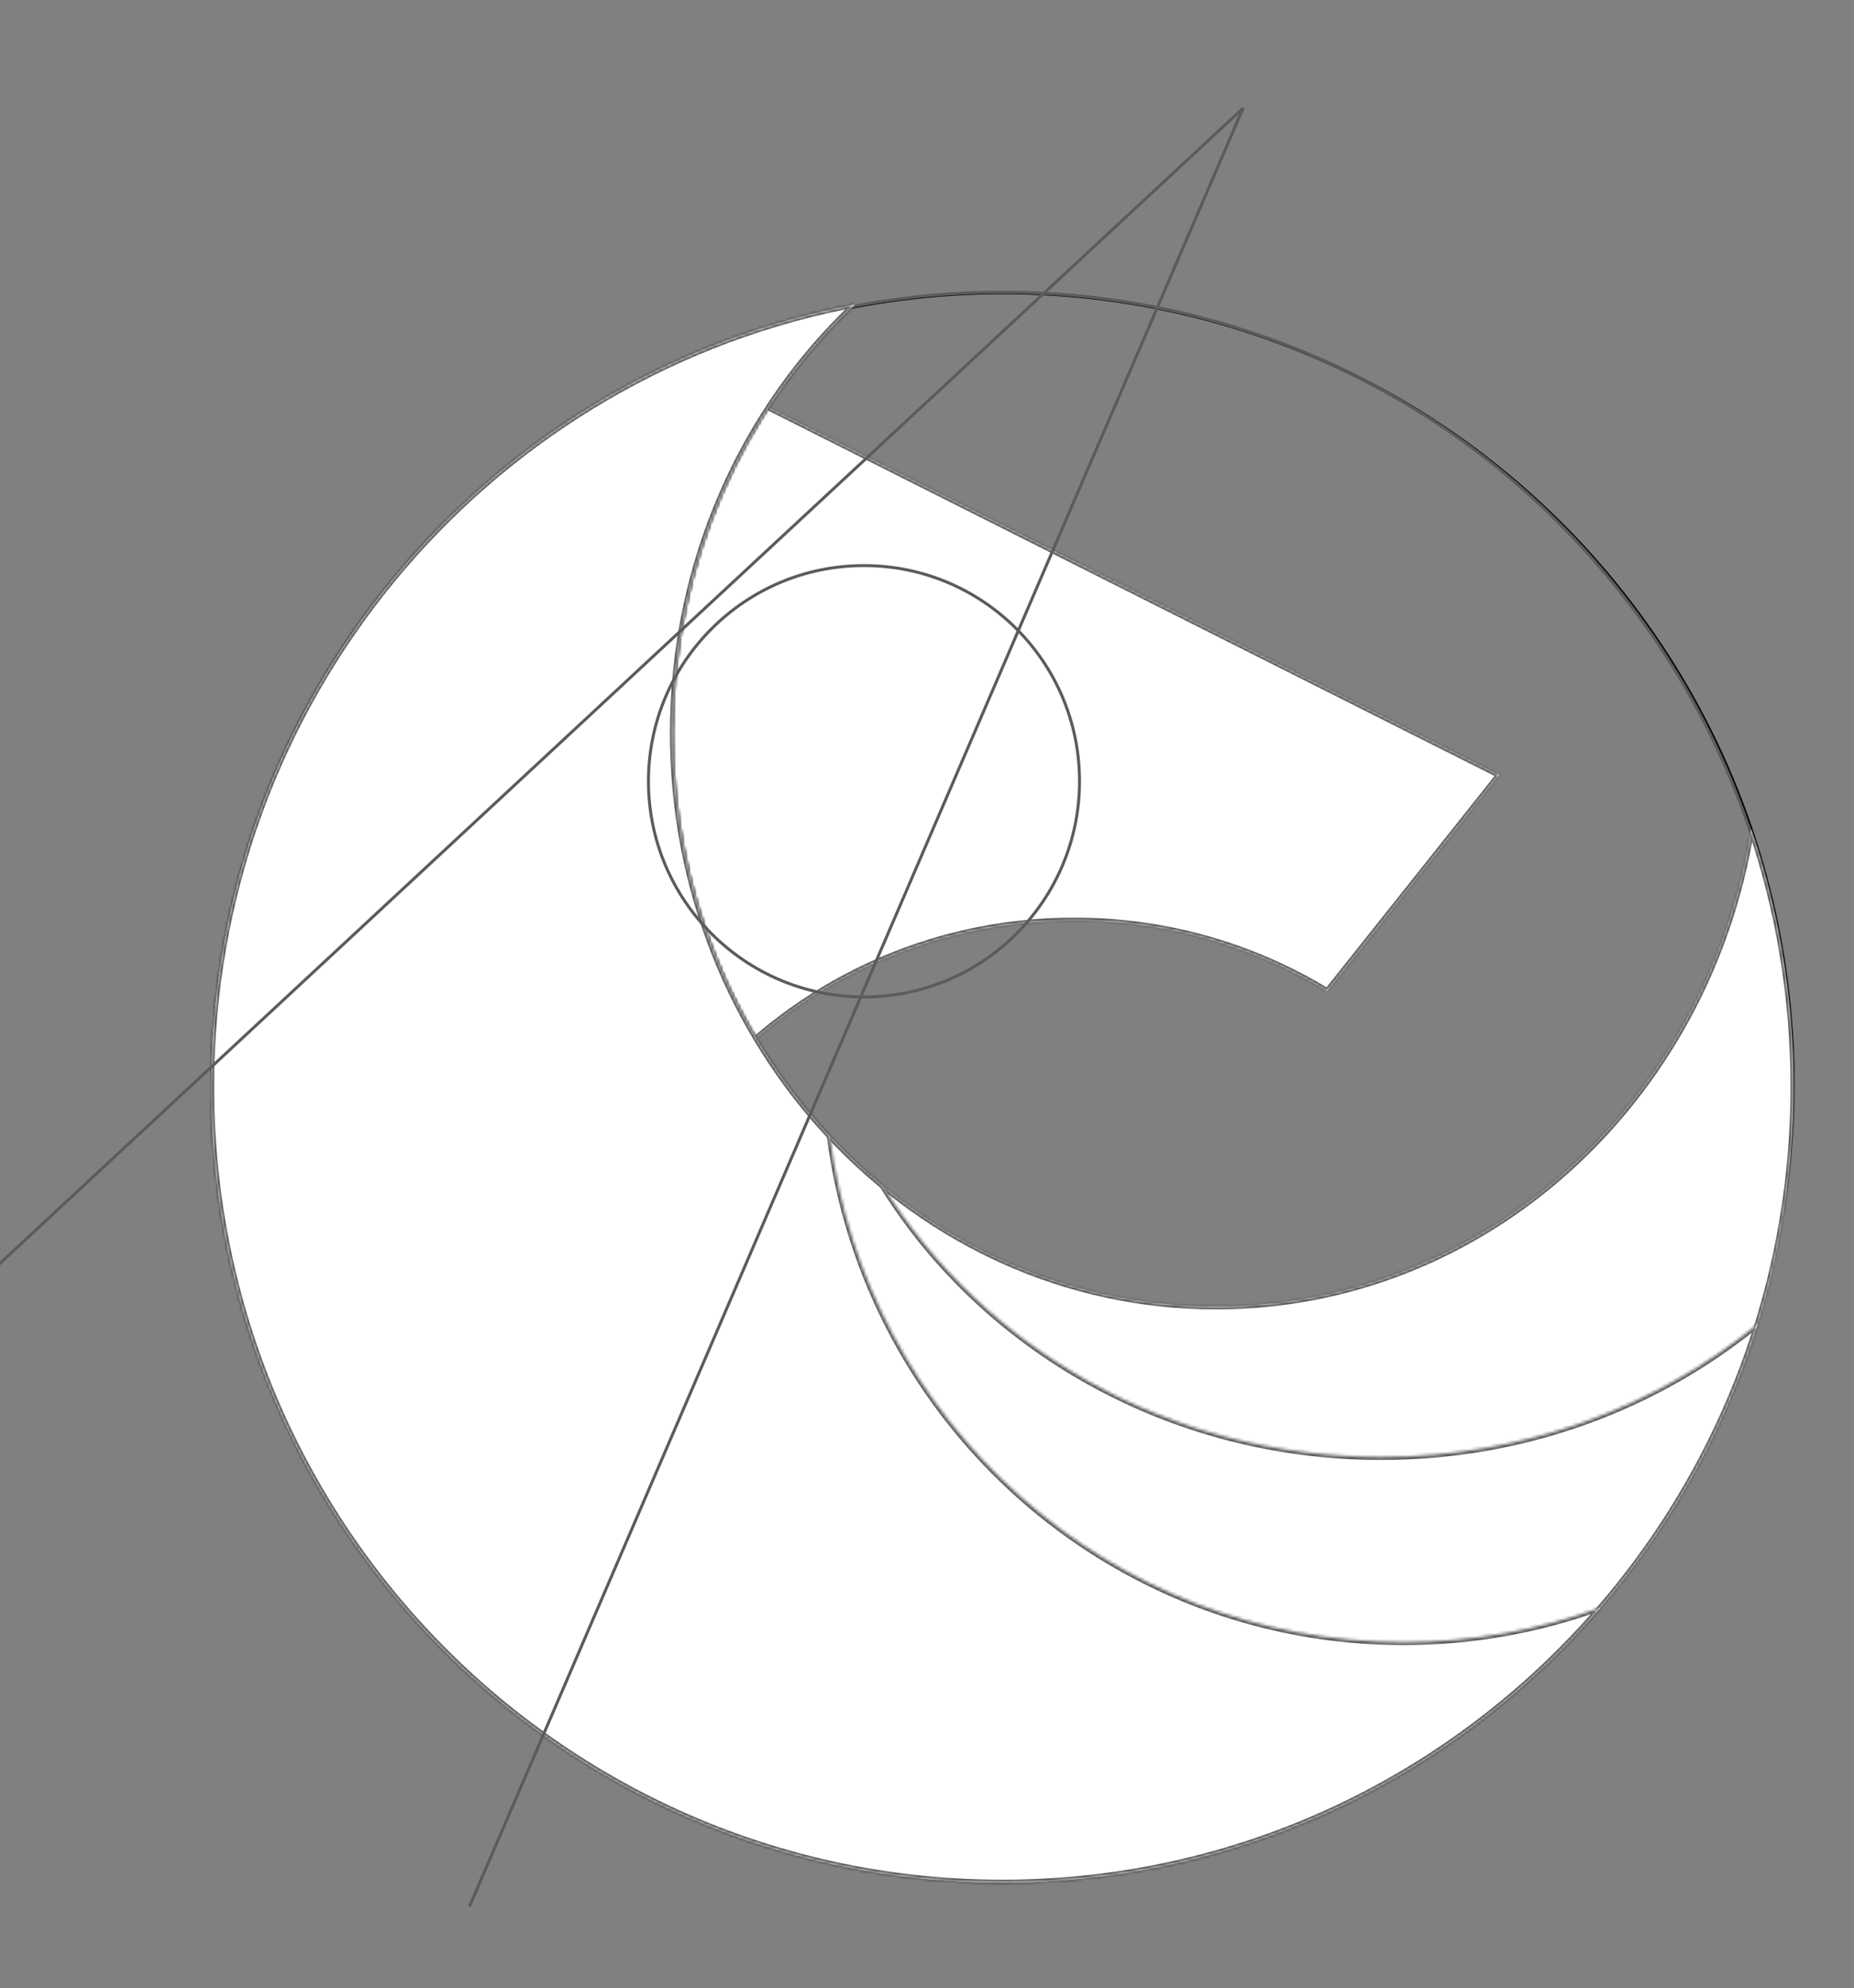 <svg width="624" height="669" viewBox="0 0 624 669" fill="none" xmlns="http://www.w3.org/2000/svg">
<rect x="0" y="0" width="624" height="669" fill="#808080" stroke="none"/>
<circle cx="337.5" cy="364.5" r="266" stroke="black"/>
<path d="M603.129 365.65C603.129 513.297 484.134 632.983 337.353 632.983C190.572 632.983 71.577 513.297 71.577 365.65C71.577 218.004 190.572 98.317 337.353 98.317C484.134 98.317 603.129 218.004 603.129 365.65Z" stroke="#5B5B5B"/>
<mask id="path-3-inside-1_4558_851" fill="white">
<path fill-rule="evenodd" clip-rule="evenodd" d="M249.917 132.698L504.571 260.757L446.695 333.517C421.907 318.446 392.733 309.755 361.507 309.755C312.249 309.755 268.094 331.383 238.212 365.568L146.932 313.549L249.917 132.698Z"/>
</mask>
<path fill-rule="evenodd" clip-rule="evenodd" d="M249.917 132.698L504.571 260.757L446.695 333.517C421.907 318.446 392.733 309.755 361.507 309.755C312.249 309.755 268.094 331.383 238.212 365.568L146.932 313.549L249.917 132.698Z" fill="white"/>
<path d="M504.571 260.757L505.353 261.38L506.119 260.417L505.02 259.864L504.571 260.757ZM249.917 132.698L250.367 131.805L249.518 131.378L249.048 132.204L249.917 132.698ZM446.695 333.517L446.175 334.372L446.929 334.83L447.478 334.14L446.695 333.517ZM238.212 365.568L237.717 366.436L238.427 366.841L238.965 366.226L238.212 365.568ZM146.932 313.549L146.063 313.054L145.568 313.923L146.437 314.418L146.932 313.549ZM505.02 259.864L250.367 131.805L249.468 133.592L504.121 261.651L505.02 259.864ZM447.478 334.14L505.353 261.38L503.788 260.135L445.912 332.895L447.478 334.14ZM361.507 310.755C392.545 310.755 421.54 319.393 446.175 334.372L447.215 332.663C422.274 317.499 392.92 308.755 361.507 308.755V310.755ZM238.965 366.226C268.664 332.251 312.547 310.755 361.507 310.755V308.755C311.95 308.755 267.525 330.515 237.459 364.909L238.965 366.226ZM146.437 314.418L237.717 366.436L238.707 364.699L147.427 312.68L146.437 314.418ZM249.048 132.204L146.063 313.054L147.801 314.044L250.786 133.193L249.048 132.204Z" fill="#5B5B5B" mask="url(#path-3-inside-1_4558_851)"/>
<mask id="path-5-inside-2_4558_851" fill="white">
<path fill-rule="evenodd" clip-rule="evenodd" d="M589.41 279.073C574.783 370.201 499.681 439.595 409.233 439.595C308.3 439.595 226.477 353.18 226.477 246.581C226.477 189.288 250.113 137.825 287.649 102.475C164.343 125.892 71.077 234.816 71.077 365.65C71.077 513.57 190.293 633.483 337.353 633.483C484.413 633.483 603.629 513.57 603.629 365.65C603.629 335.353 598.628 306.231 589.41 279.073Z"/>
</mask>
<path fill-rule="evenodd" clip-rule="evenodd" d="M589.41 279.073C574.783 370.201 499.681 439.595 409.233 439.595C308.3 439.595 226.477 353.18 226.477 246.581C226.477 189.288 250.113 137.825 287.649 102.475C164.343 125.892 71.077 234.816 71.077 365.65C71.077 513.57 190.293 633.483 337.353 633.483C484.413 633.483 603.629 513.57 603.629 365.65C603.629 335.353 598.628 306.231 589.41 279.073Z" fill="white"/>
<path d="M589.41 279.073L590.357 278.752L588.423 278.915L589.41 279.073ZM287.649 102.475L288.335 103.203L290.83 100.853L287.463 101.493L287.649 102.475ZM588.423 278.915C573.866 369.605 499.143 438.595 409.233 438.595V440.595C500.22 440.595 575.701 370.796 590.398 279.232L588.423 278.915ZM409.233 438.595C308.903 438.595 227.477 352.68 227.477 246.581H225.477C225.477 353.68 307.697 440.595 409.233 440.595V438.595ZM227.477 246.581C227.477 189.565 250.998 138.365 288.335 103.203L286.964 101.747C249.229 137.284 225.477 189.01 225.477 246.581H227.477ZM72.077 365.65C72.077 235.301 164.997 126.786 287.836 103.458L287.463 101.493C163.689 124.999 70.077 234.331 70.077 365.65H72.077ZM337.353 632.483C190.85 632.483 72.077 513.023 72.077 365.65H70.077C70.077 514.117 189.735 634.483 337.353 634.483V632.483ZM602.629 365.65C602.629 513.023 483.855 632.483 337.353 632.483V634.483C484.971 634.483 604.629 514.117 604.629 365.65H602.629ZM588.463 279.395C597.646 306.45 602.629 335.464 602.629 365.65H604.629C604.629 335.242 599.609 306.012 590.357 278.752L588.463 279.395Z" fill="#5B5B5B" mask="url(#path-5-inside-2_4558_851)"/>
<mask id="path-7-inside-3_4558_851" fill="white">
<path fill-rule="evenodd" clip-rule="evenodd" d="M287.649 102.475C286.326 102.727 285.006 102.988 283.689 103.259C162.351 128.233 71.077 236.22 71.077 365.65C71.077 513.57 190.293 633.483 337.353 633.483C456.742 633.483 557.779 554.451 591.575 445.563C557.515 473.419 513.229 490.251 464.816 490.251C393.382 490.251 330.934 453.605 297.061 398.973C254.107 363.655 226.477 308.526 226.477 246.581C226.477 189.288 250.113 137.825 287.649 102.475Z"/>
</mask>
<path fill-rule="evenodd" clip-rule="evenodd" d="M287.649 102.475C286.326 102.727 285.006 102.988 283.689 103.259C162.351 128.233 71.077 236.22 71.077 365.65C71.077 513.57 190.293 633.483 337.353 633.483C456.742 633.483 557.779 554.451 591.575 445.563C557.515 473.419 513.229 490.251 464.816 490.251C393.382 490.251 330.934 453.605 297.061 398.973C254.107 363.655 226.477 308.526 226.477 246.581C226.477 189.288 250.113 137.825 287.649 102.475Z" fill="white"/>
<path d="M283.689 103.259L283.891 104.238L283.689 103.259ZM287.649 102.475L288.335 103.203L290.83 100.853L287.463 101.493L287.649 102.475ZM591.575 445.563L592.53 445.86L593.515 442.684L590.942 444.789L591.575 445.563ZM297.061 398.973L297.911 398.446L297.824 398.305L297.696 398.2L297.061 398.973ZM283.891 104.238C285.202 103.968 286.517 103.708 287.836 103.458L287.463 101.493C286.134 101.745 284.809 102.007 283.487 102.279L283.891 104.238ZM72.077 365.65C72.077 236.7 163.012 129.118 283.891 104.238L283.487 102.279C161.69 127.348 70.077 235.74 70.077 365.65H72.077ZM337.353 632.483C190.85 632.483 72.077 513.023 72.077 365.65H70.077C70.077 514.117 189.735 634.483 337.353 634.483V632.483ZM590.62 445.267C556.949 553.752 456.288 632.483 337.353 632.483V634.483C457.195 634.483 558.608 555.151 592.53 445.86L590.62 445.267ZM464.816 491.251C513.463 491.251 557.972 474.337 592.208 446.337L590.942 444.789C557.057 472.501 512.995 489.251 464.816 489.251V491.251ZM296.211 399.5C330.267 454.427 393.037 491.251 464.816 491.251V489.251C393.727 489.251 331.601 452.783 297.911 398.446L296.211 399.5ZM297.696 398.2C254.973 363.072 227.477 308.226 227.477 246.581H225.477C225.477 308.826 253.242 364.238 296.426 399.745L297.696 398.2ZM227.477 246.581C227.477 189.565 250.998 138.365 288.335 103.203L286.964 101.747C249.229 137.284 225.477 189.01 225.477 246.581H227.477Z" fill="#5B5B5B" mask="url(#path-7-inside-3_4558_851)"/>
<mask id="path-9-inside-4_4558_851" fill="white">
<path fill-rule="evenodd" clip-rule="evenodd" d="M287.649 102.475C286.326 102.727 285.006 102.988 283.689 103.259C162.351 128.233 71.077 236.22 71.077 365.65C71.077 513.57 190.293 633.483 337.353 633.483C417.777 633.483 489.873 597.62 538.698 540.926C518 548.449 495.669 552.551 472.383 552.551C373.333 552.551 291.56 478.334 279.287 382.3C246.637 347.433 226.477 299.493 226.477 246.581C226.477 189.288 250.113 137.825 287.649 102.475Z"/>
</mask>
<path fill-rule="evenodd" clip-rule="evenodd" d="M287.649 102.475C286.326 102.727 285.006 102.988 283.689 103.259C162.351 128.233 71.077 236.22 71.077 365.65C71.077 513.57 190.293 633.483 337.353 633.483C417.777 633.483 489.873 597.62 538.698 540.926C518 548.449 495.669 552.551 472.383 552.551C373.333 552.551 291.56 478.334 279.287 382.3C246.637 347.433 226.477 299.493 226.477 246.581C226.477 189.288 250.113 137.825 287.649 102.475Z" fill="white"/>
<path d="M283.689 103.259L283.891 104.238L283.689 103.259ZM287.649 102.475L288.335 103.203L290.83 100.853L287.463 101.493L287.649 102.475ZM538.698 540.926L539.455 541.579L541.952 538.679L538.356 539.986L538.698 540.926ZM279.287 382.3L280.279 382.173L280.238 381.852L280.017 381.616L279.287 382.3ZM283.891 104.238C285.202 103.968 286.517 103.708 287.836 103.458L287.463 101.493C286.134 101.745 284.809 102.007 283.487 102.279L283.891 104.238ZM72.077 365.65C72.077 236.7 163.012 129.118 283.891 104.238L283.487 102.279C161.69 127.348 70.077 235.74 70.077 365.65H72.077ZM337.353 632.483C190.85 632.483 72.077 513.023 72.077 365.65H70.077C70.077 514.117 189.735 634.483 337.353 634.483V632.483ZM537.94 540.273C489.297 596.757 417.473 632.483 337.353 632.483V634.483C418.081 634.483 490.45 598.483 539.455 541.579L537.94 540.273ZM472.383 553.551C495.787 553.551 518.234 549.428 539.039 541.866L538.356 539.986C517.766 547.47 495.55 551.551 472.383 551.551V553.551ZM278.295 382.426C290.63 478.951 372.821 553.551 472.383 553.551V551.551C373.845 551.551 292.489 477.717 280.279 382.173L278.295 382.426ZM280.017 381.616C247.538 346.933 227.477 299.237 227.477 246.581H225.477C225.477 299.75 245.735 347.933 278.557 382.983L280.017 381.616ZM227.477 246.581C227.477 189.565 250.998 138.365 288.335 103.203L286.964 101.747C249.229 137.284 225.477 189.01 225.477 246.581H227.477Z" fill="#5B5B5B" mask="url(#path-9-inside-4_4558_851)"/>
<path d="M363.335 262.884C363.335 302.964 330.856 335.456 290.791 335.456C250.726 335.456 218.247 302.964 218.247 262.884C218.247 222.803 250.726 190.312 290.791 190.312C330.856 190.312 363.335 222.803 363.335 262.884Z" stroke="#5B5B5B"/>
<line y1="-0.5" x2="602.207" y2="-0.5" transform="matrix(-0.733 0.681 -0.68 -0.733 417.963 36.099)" stroke="#5B5B5B"/>
<line y1="-0.5" x2="659.289" y2="-0.5" transform="matrix(-0.395 0.918 -0.918 -0.396 417.963 36.099)" stroke="#5B5B5B"/>
</svg>

